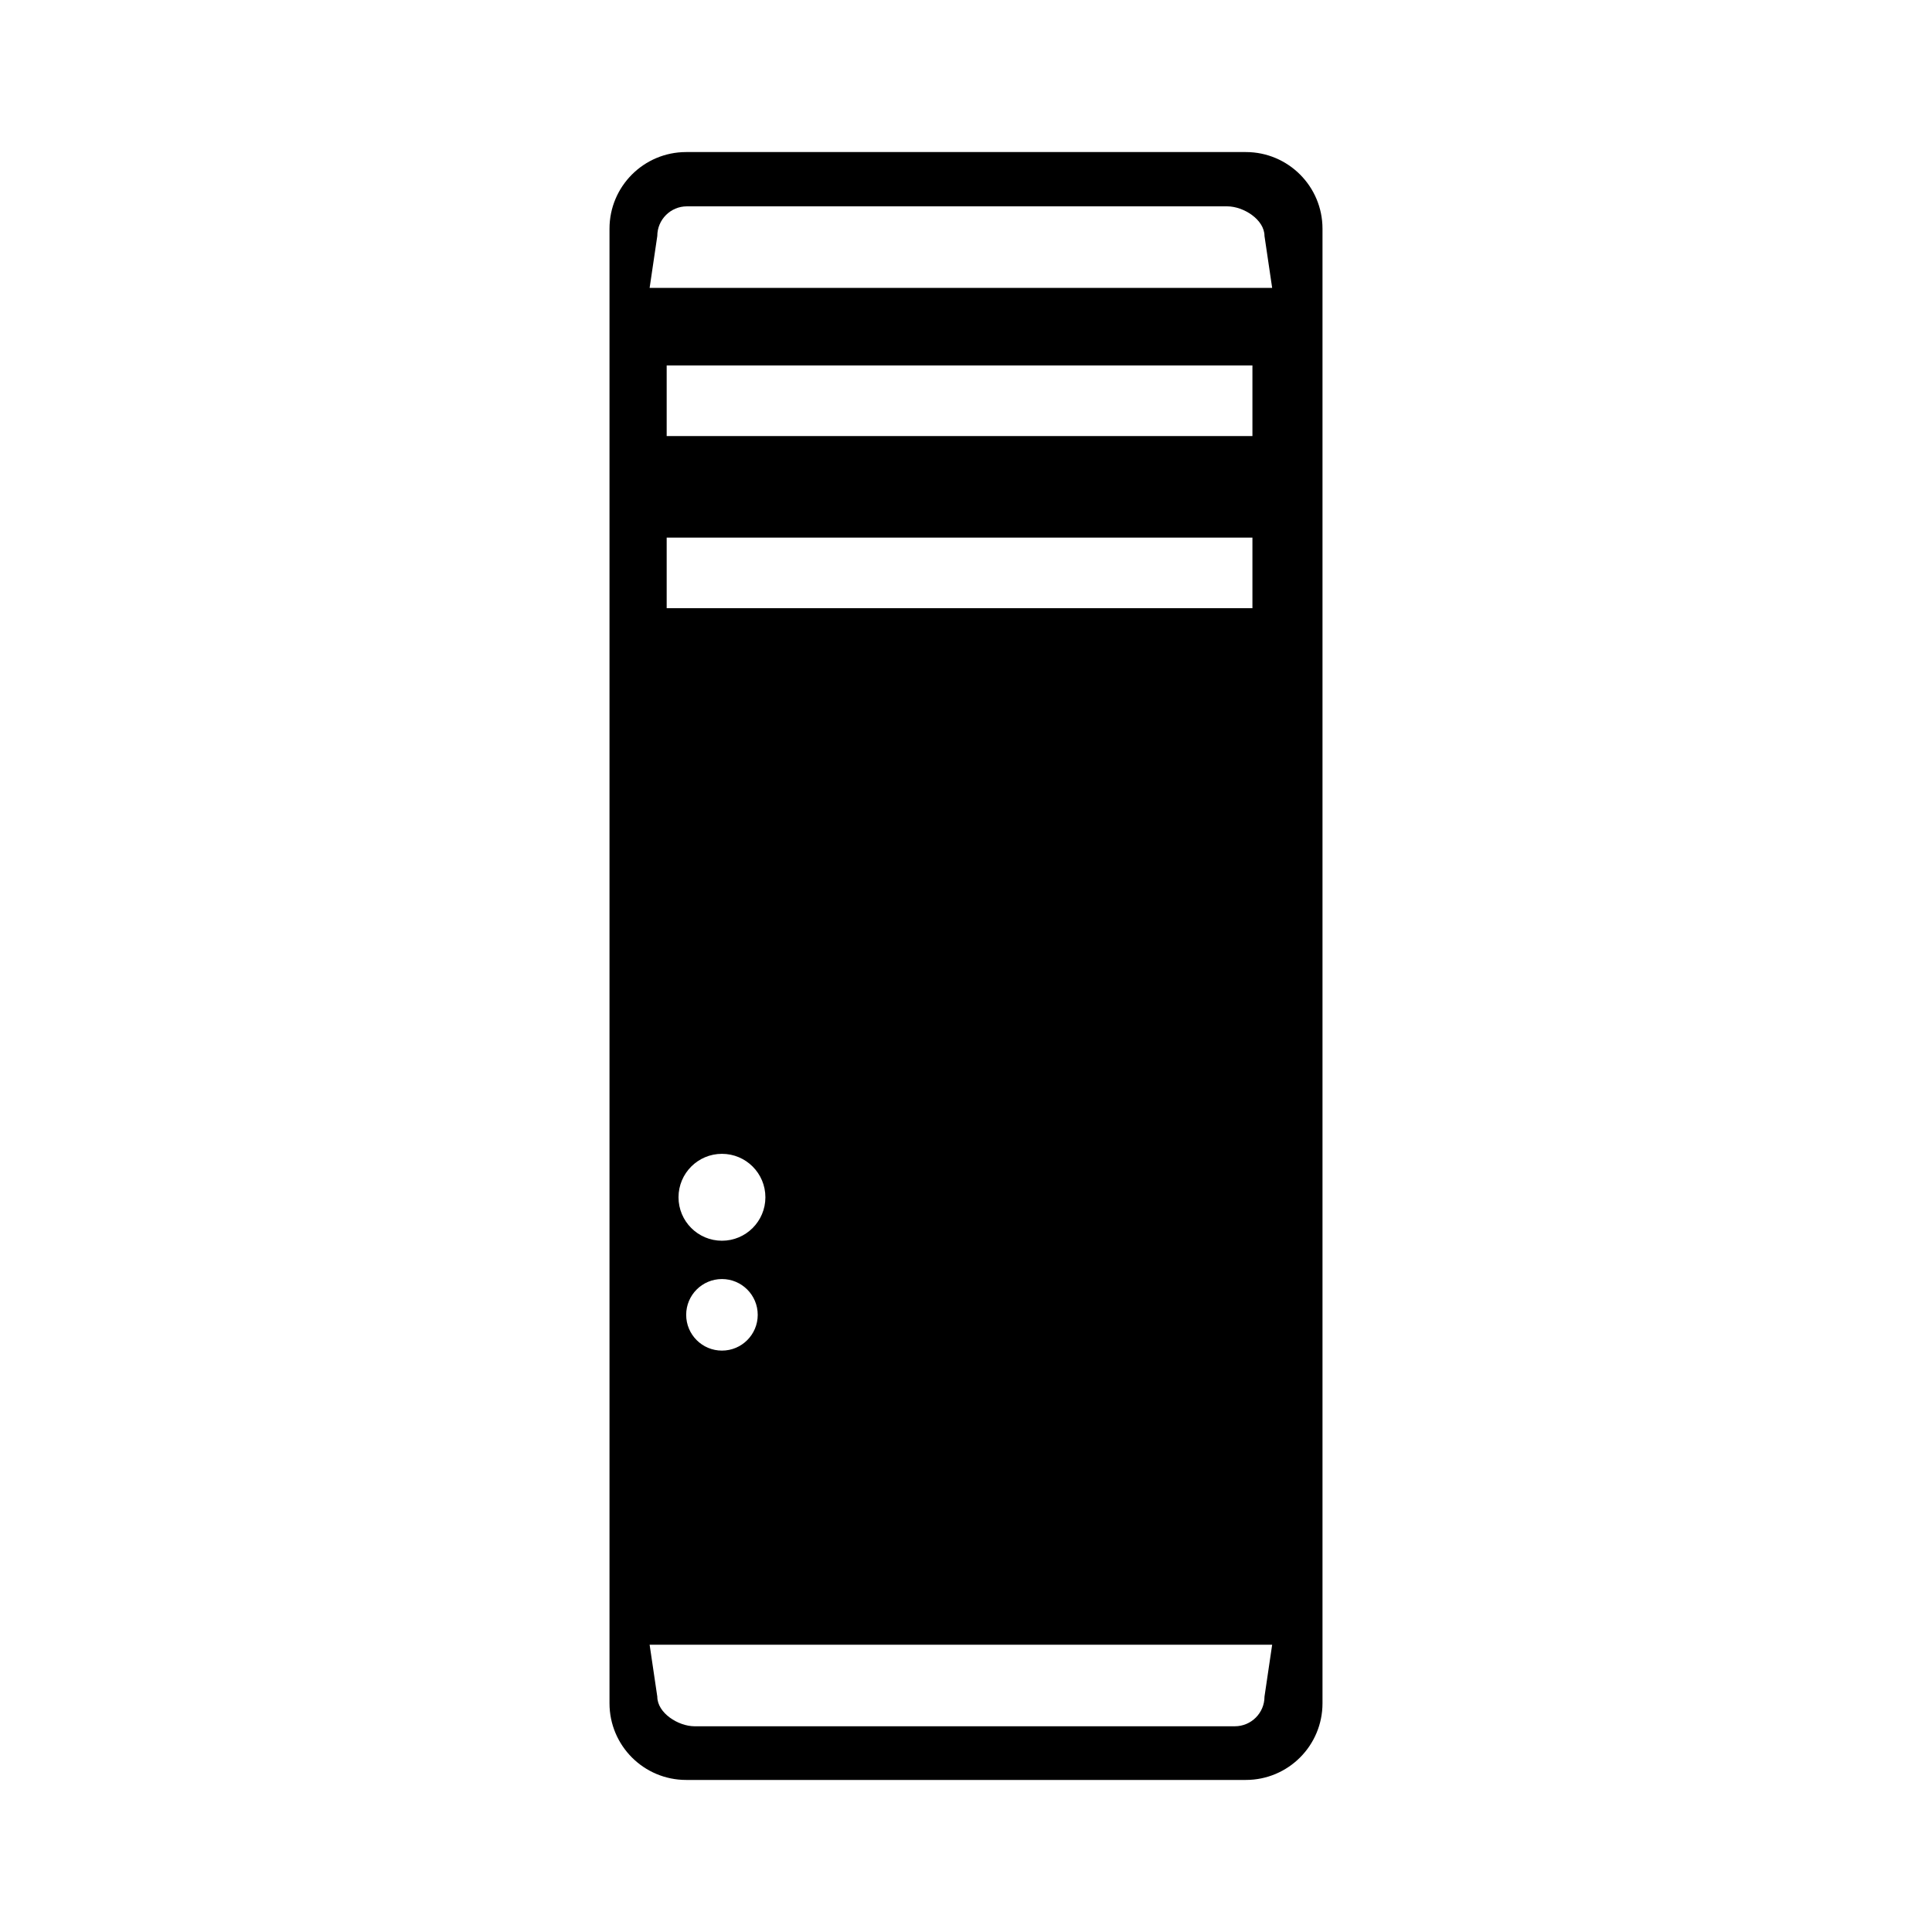<?xml version="1.0" encoding="utf-8"?>
<!-- Generator: Adobe Illustrator 16.0.0, SVG Export Plug-In . SVG Version: 6.00 Build 0)  -->
<!DOCTYPE svg PUBLIC "-//W3C//DTD SVG 1.1//EN" "http://www.w3.org/Graphics/SVG/1.1/DTD/svg11.dtd">
<svg version="1.1" id="Layer_1" xmlns="http://www.w3.org/2000/svg" xmlns:xlink="http://www.w3.org/1999/xlink" x="0px" y="0px"
	 width="126px" height="126px" viewBox="0 0 126 126" enable-background="new 0 0 126 126" xml:space="preserve">
<path d="M81.25,9.917h-36.5c-2.762,0-5,2.238-5,5v96.166c0,2.762,2.238,5,5,5h36.5c2.762,0,5-2.238,5-5V14.917
	C86.25,12.155,84.012,9.917,81.25,9.917z M82.467,110.649c0,1.067-0.865,1.934-1.934,1.934H45.299c-1.066,0-2.432-0.866-2.432-1.934
	l-0.5-3.383h40.6L82.467,110.649z M81.68,35.061v4.605H43.479v-4.605H81.68z M43.479,28.439v-4.606H81.68v4.606H43.479z
	 M47.084,80.917c-1.565,0-2.833-1.269-2.833-2.834c0-1.564,1.268-2.833,2.833-2.833s2.833,1.269,2.833,2.833
	C49.917,79.648,48.649,80.917,47.084,80.917z M49.417,85.75c0,1.288-1.044,2.333-2.333,2.333s-2.333-1.045-2.333-2.333
	c0-1.289,1.044-2.334,2.333-2.334S49.417,84.461,49.417,85.75z M42.367,18.774l0.5-3.383c0-1.068,0.865-1.934,1.932-1.934h35.234
	c1.068,0,2.434,0.865,2.434,1.934l0.5,3.383H42.367z"/>
</svg>
